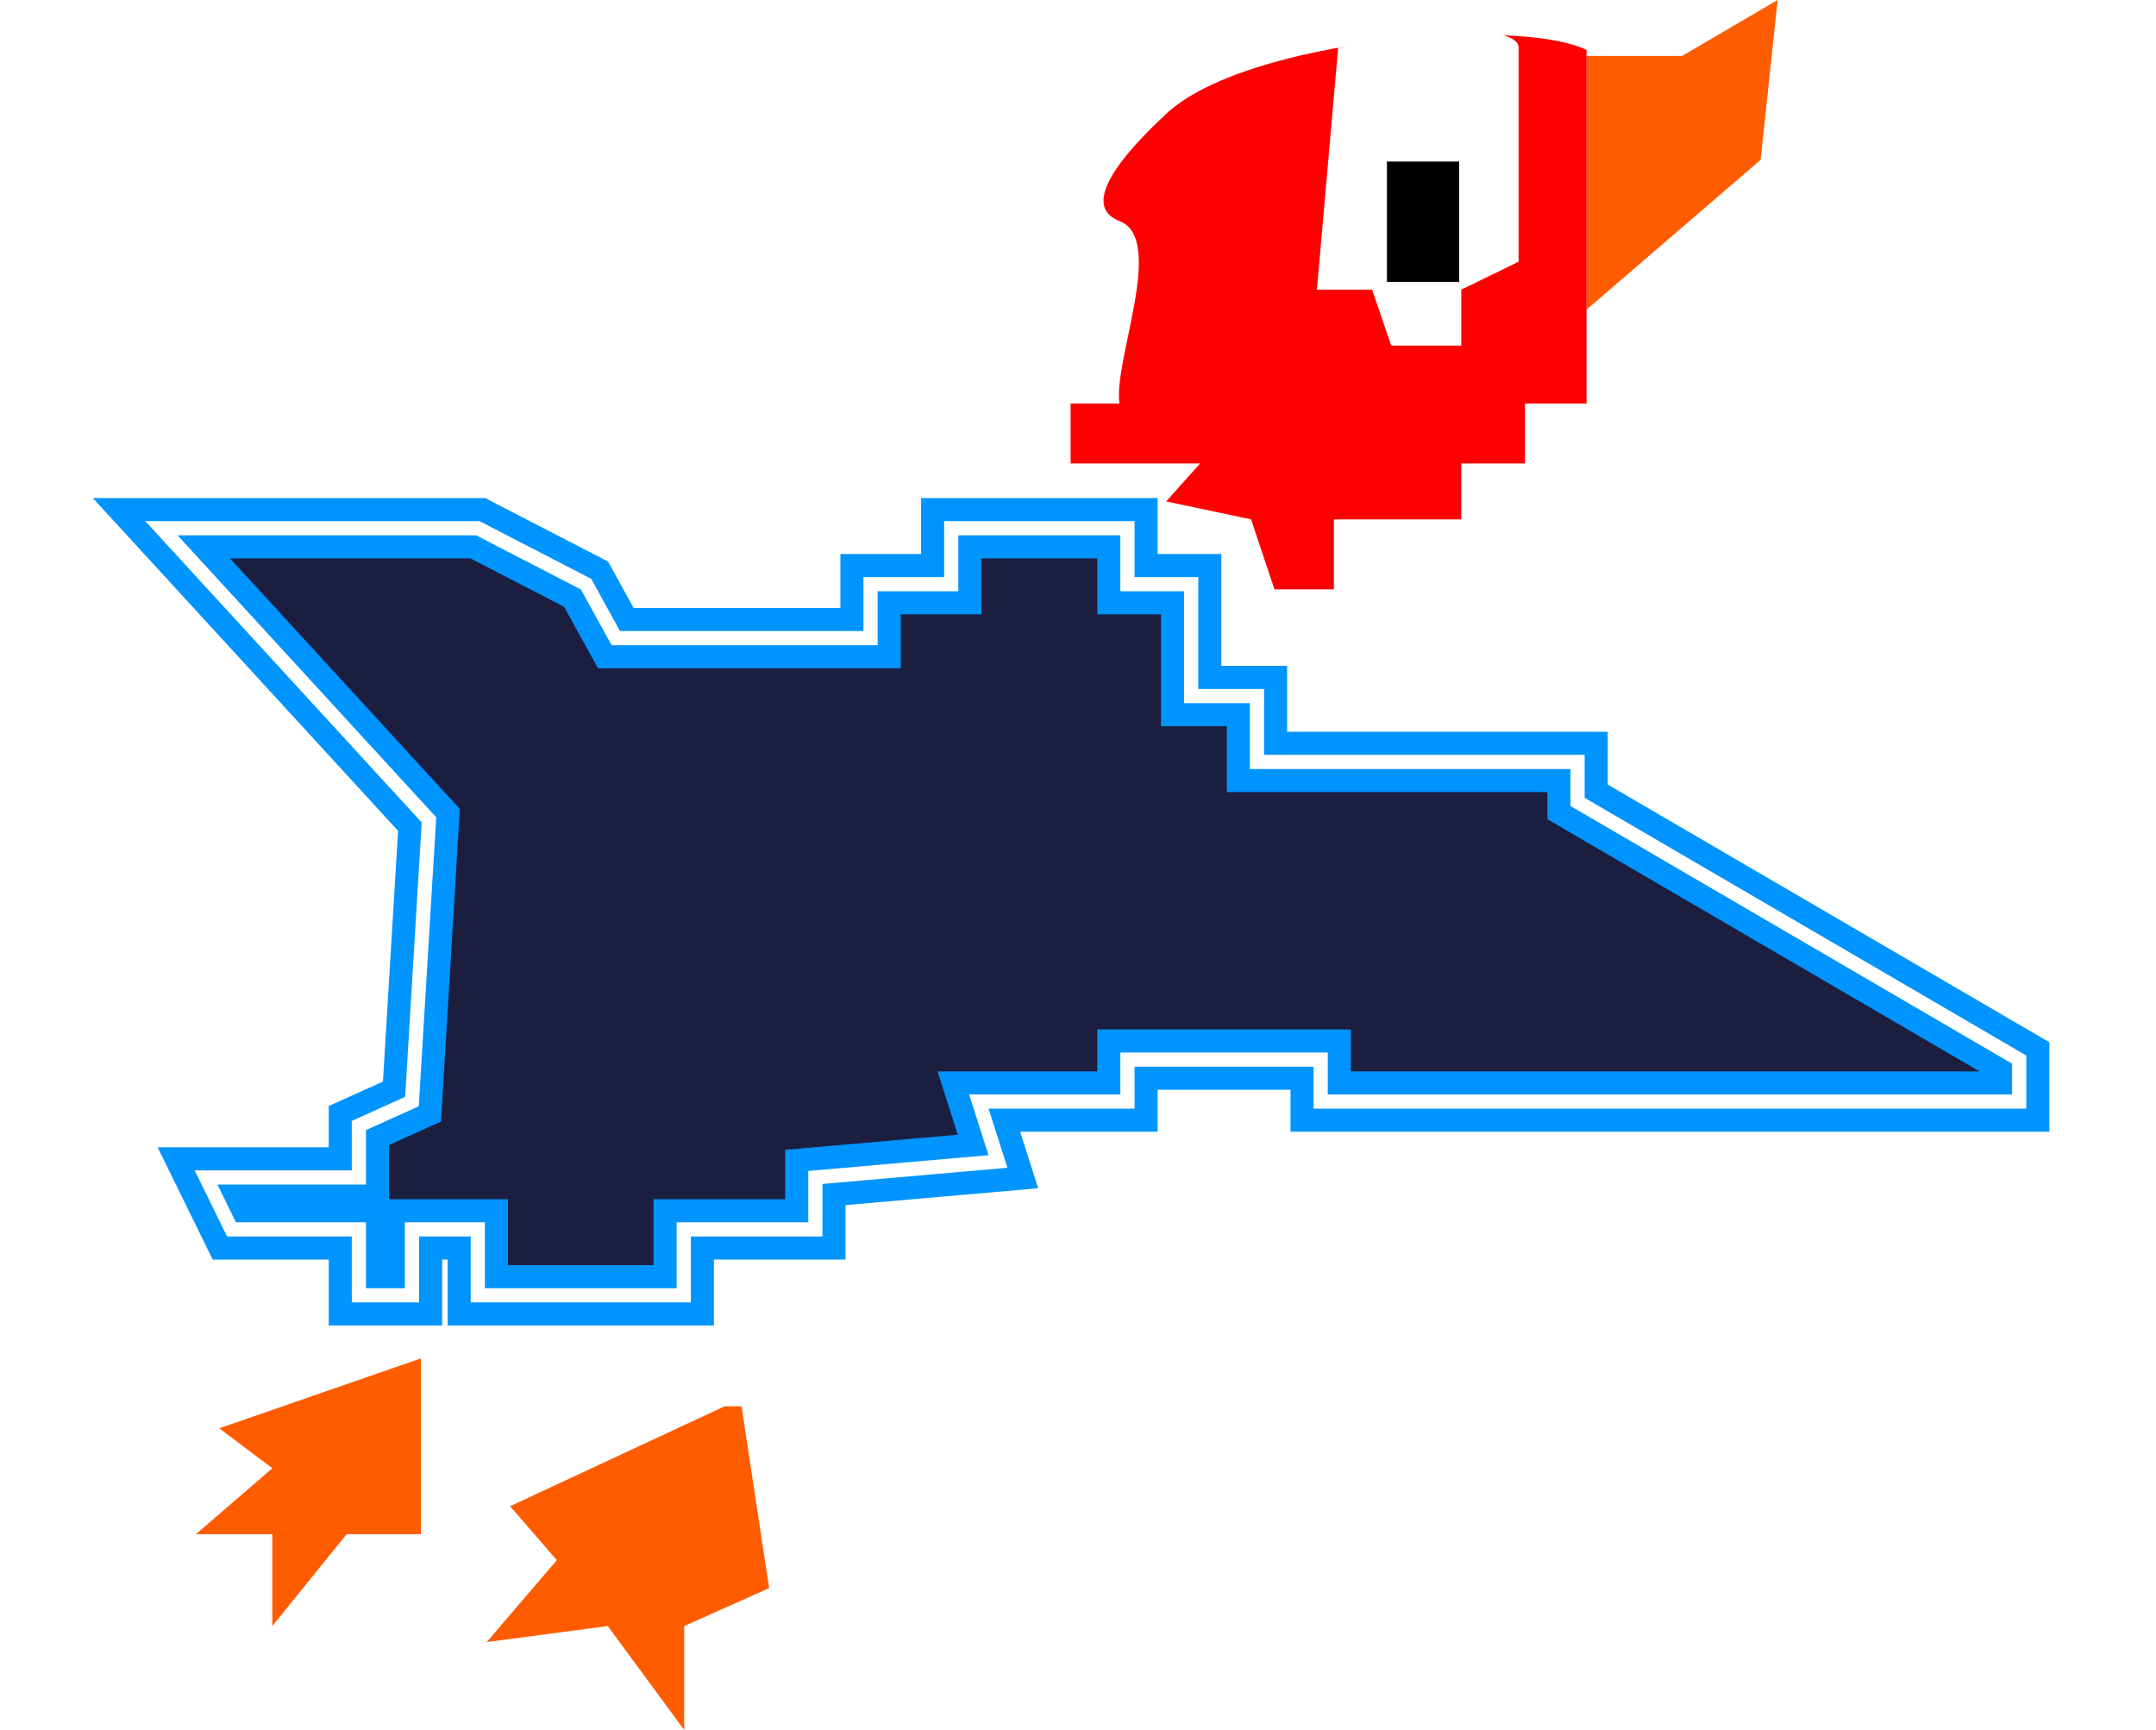 <svg width="253" height="203" viewBox="0 0 253 203" fill="none" xmlns="http://www.w3.org/2000/svg">
<path d="M197.386 6.564H186.175V36.334L206.605 18.753L208.598 0L197.386 6.564Z" fill="#FF5C00"/>
<path d="M49.395 180.028V159.4L25.727 167.604L31.956 172.292L22.986 180.028H31.956V190.811L40.675 180.028H49.395Z" fill="#FF5C00"/>
<path d="M90.255 186.357L87.016 165.025H85.023L59.859 176.746L65.341 183.075L57.119 192.686L71.32 190.811L80.289 203V190.811L90.255 186.357Z" fill="#FF5C00"/>
<path d="M50.359 165.494L48.385 152.863L46.904 142.336L133.289 96.489L152.541 126.664V131.81H133.289L130.327 140.231H115.025V143.74H111.816V150.757C110.006 150.524 105.893 150.196 103.918 150.757C101.944 151.319 100.298 155.046 99.722 156.839L81.705 165.494H50.359Z" fill="white"/>
<path d="M116.999 54.383V63.506L144.889 85.962L149.826 67.249H147.358V59.062H140.447L142.421 54.383H116.999Z" fill="white"/>
<path d="M132.36 61.885H111.681V68.448H102.214V74.777H72.317L68.829 68.448L56.122 61.885H19L50.392 96.109L48.399 129.161L42.17 131.973V138.068H24.232L27.222 144.163H42.17V151.898H48.399V144.163H56.122V151.898H80.289V144.163H95.736V138.068L117.162 136.193L114.92 129.161H132.36V124.238H155.032V129.161H170.977H237V124.238L185.178 93.999V89.311H147.558V81.575H139.834V68.448H132.36V61.885Z" fill="#1C1E40"/>
<path d="M125.633 47.351V54.383H140.831L136.845 58.837L146.81 60.947L149.551 69.151H156.527V60.947H171.475V54.383H178.95V47.351H186.175V5.86C177.953 1.875 146.063 4.688 136.845 13.361C133.887 16.145 125.882 23.821 131.363 25.936C136.845 28.051 130.617 42.297 131.363 47.351H125.633Z" fill="#FF0000"/>
<path d="M154.534 33.99L157.025 5.626C165.294 3.549 178.202 2.579 178.202 5.626V30.708L171.475 33.99V40.553H163.254L161.011 33.99H154.534Z" fill="white"/>
<path d="M170.728 19.456H163.254V32.583H170.728V19.456Z" fill="black" stroke="black"/>
<g style="mix-blend-mode:hard-light" filter="url(#filter0_f)">
<path d="M132.304 61.985H111.625V68.549H102.158V74.878H72.261L68.773 68.549L56.067 61.985H18.944L50.336 96.209L48.343 129.261L42.115 132.074V138.169H24.176L27.166 144.263H42.115V151.999H48.343V144.263H56.067V151.999H80.234V144.263H95.68V138.169L117.107 136.293L114.864 129.261H132.304V124.338H154.976V129.261H170.921H236.944V124.338L185.123 94.099V89.411H147.502V81.676H139.779V68.549H132.304V61.985Z" stroke="#0094FF" stroke-width="5.414"/>
</g>
<g style="mix-blend-mode:hard-light" filter="url(#filter1_f)">
<path d="M132.304 61.985H111.625V68.549H102.158V74.878H72.261L68.773 68.549L56.067 61.985H18.944L50.336 96.209L48.343 129.261L42.115 132.074V138.169H24.176L27.166 144.263H42.115V151.999H48.343V144.263H56.067V151.999H80.234V144.263H95.68V138.169L117.107 136.293L114.864 129.261H132.304V124.338H154.976V129.261H170.921H236.944V124.338L185.123 94.099V89.411H147.502V81.676H139.779V68.549H132.304V61.985Z" stroke="#0094FF" stroke-width="7.08"/>
</g>
<g filter="url(#filter2_f)">
<path d="M132.304 61.985H111.625V68.549H102.158V74.878H72.261L68.773 68.549L56.067 61.985H18.944L50.336 96.209L48.343 129.261L42.115 132.074V138.169H24.176L27.166 144.263H42.115V151.999H48.343V144.263H56.067V151.999H80.234V144.263H95.68V138.169L117.107 136.293L114.864 129.261H132.304V124.338H154.976V129.261H170.921H236.944V124.338L185.123 94.099V89.411H147.502V81.676H139.779V68.549H132.304V61.985Z" stroke="white" stroke-width="1.666"/>
</g>
<defs>
<filter id="filter0_f" x="0.169" y="46.66" width="252.1" height="120.665" filterUnits="userSpaceOnUse" color-interpolation-filters="sRGB">
<feFlood flood-opacity="0" result="BackgroundImageFix"/>
<feBlend mode="normal" in="SourceGraphic" in2="BackgroundImageFix" result="shape"/>
<feGaussianBlur stdDeviation="6.309" result="effect1_foregroundBlur"/>
</filter>
<filter id="filter1_f" x="6.688" y="54.239" width="238.003" height="105.506" filterUnits="userSpaceOnUse" color-interpolation-filters="sRGB">
<feFlood flood-opacity="0" result="BackgroundImageFix"/>
<feBlend mode="normal" in="SourceGraphic" in2="BackgroundImageFix" result="shape"/>
<feGaussianBlur stdDeviation="2.103" result="effect1_foregroundBlur"/>
</filter>
<filter id="filter2_f" x="16.495" y="60.597" width="221.838" height="92.79" filterUnits="userSpaceOnUse" color-interpolation-filters="sRGB">
<feFlood flood-opacity="0" result="BackgroundImageFix"/>
<feBlend mode="normal" in="SourceGraphic" in2="BackgroundImageFix" result="shape"/>
<feGaussianBlur stdDeviation="0.278" result="effect1_foregroundBlur"/>
</filter>
</defs>
</svg>
